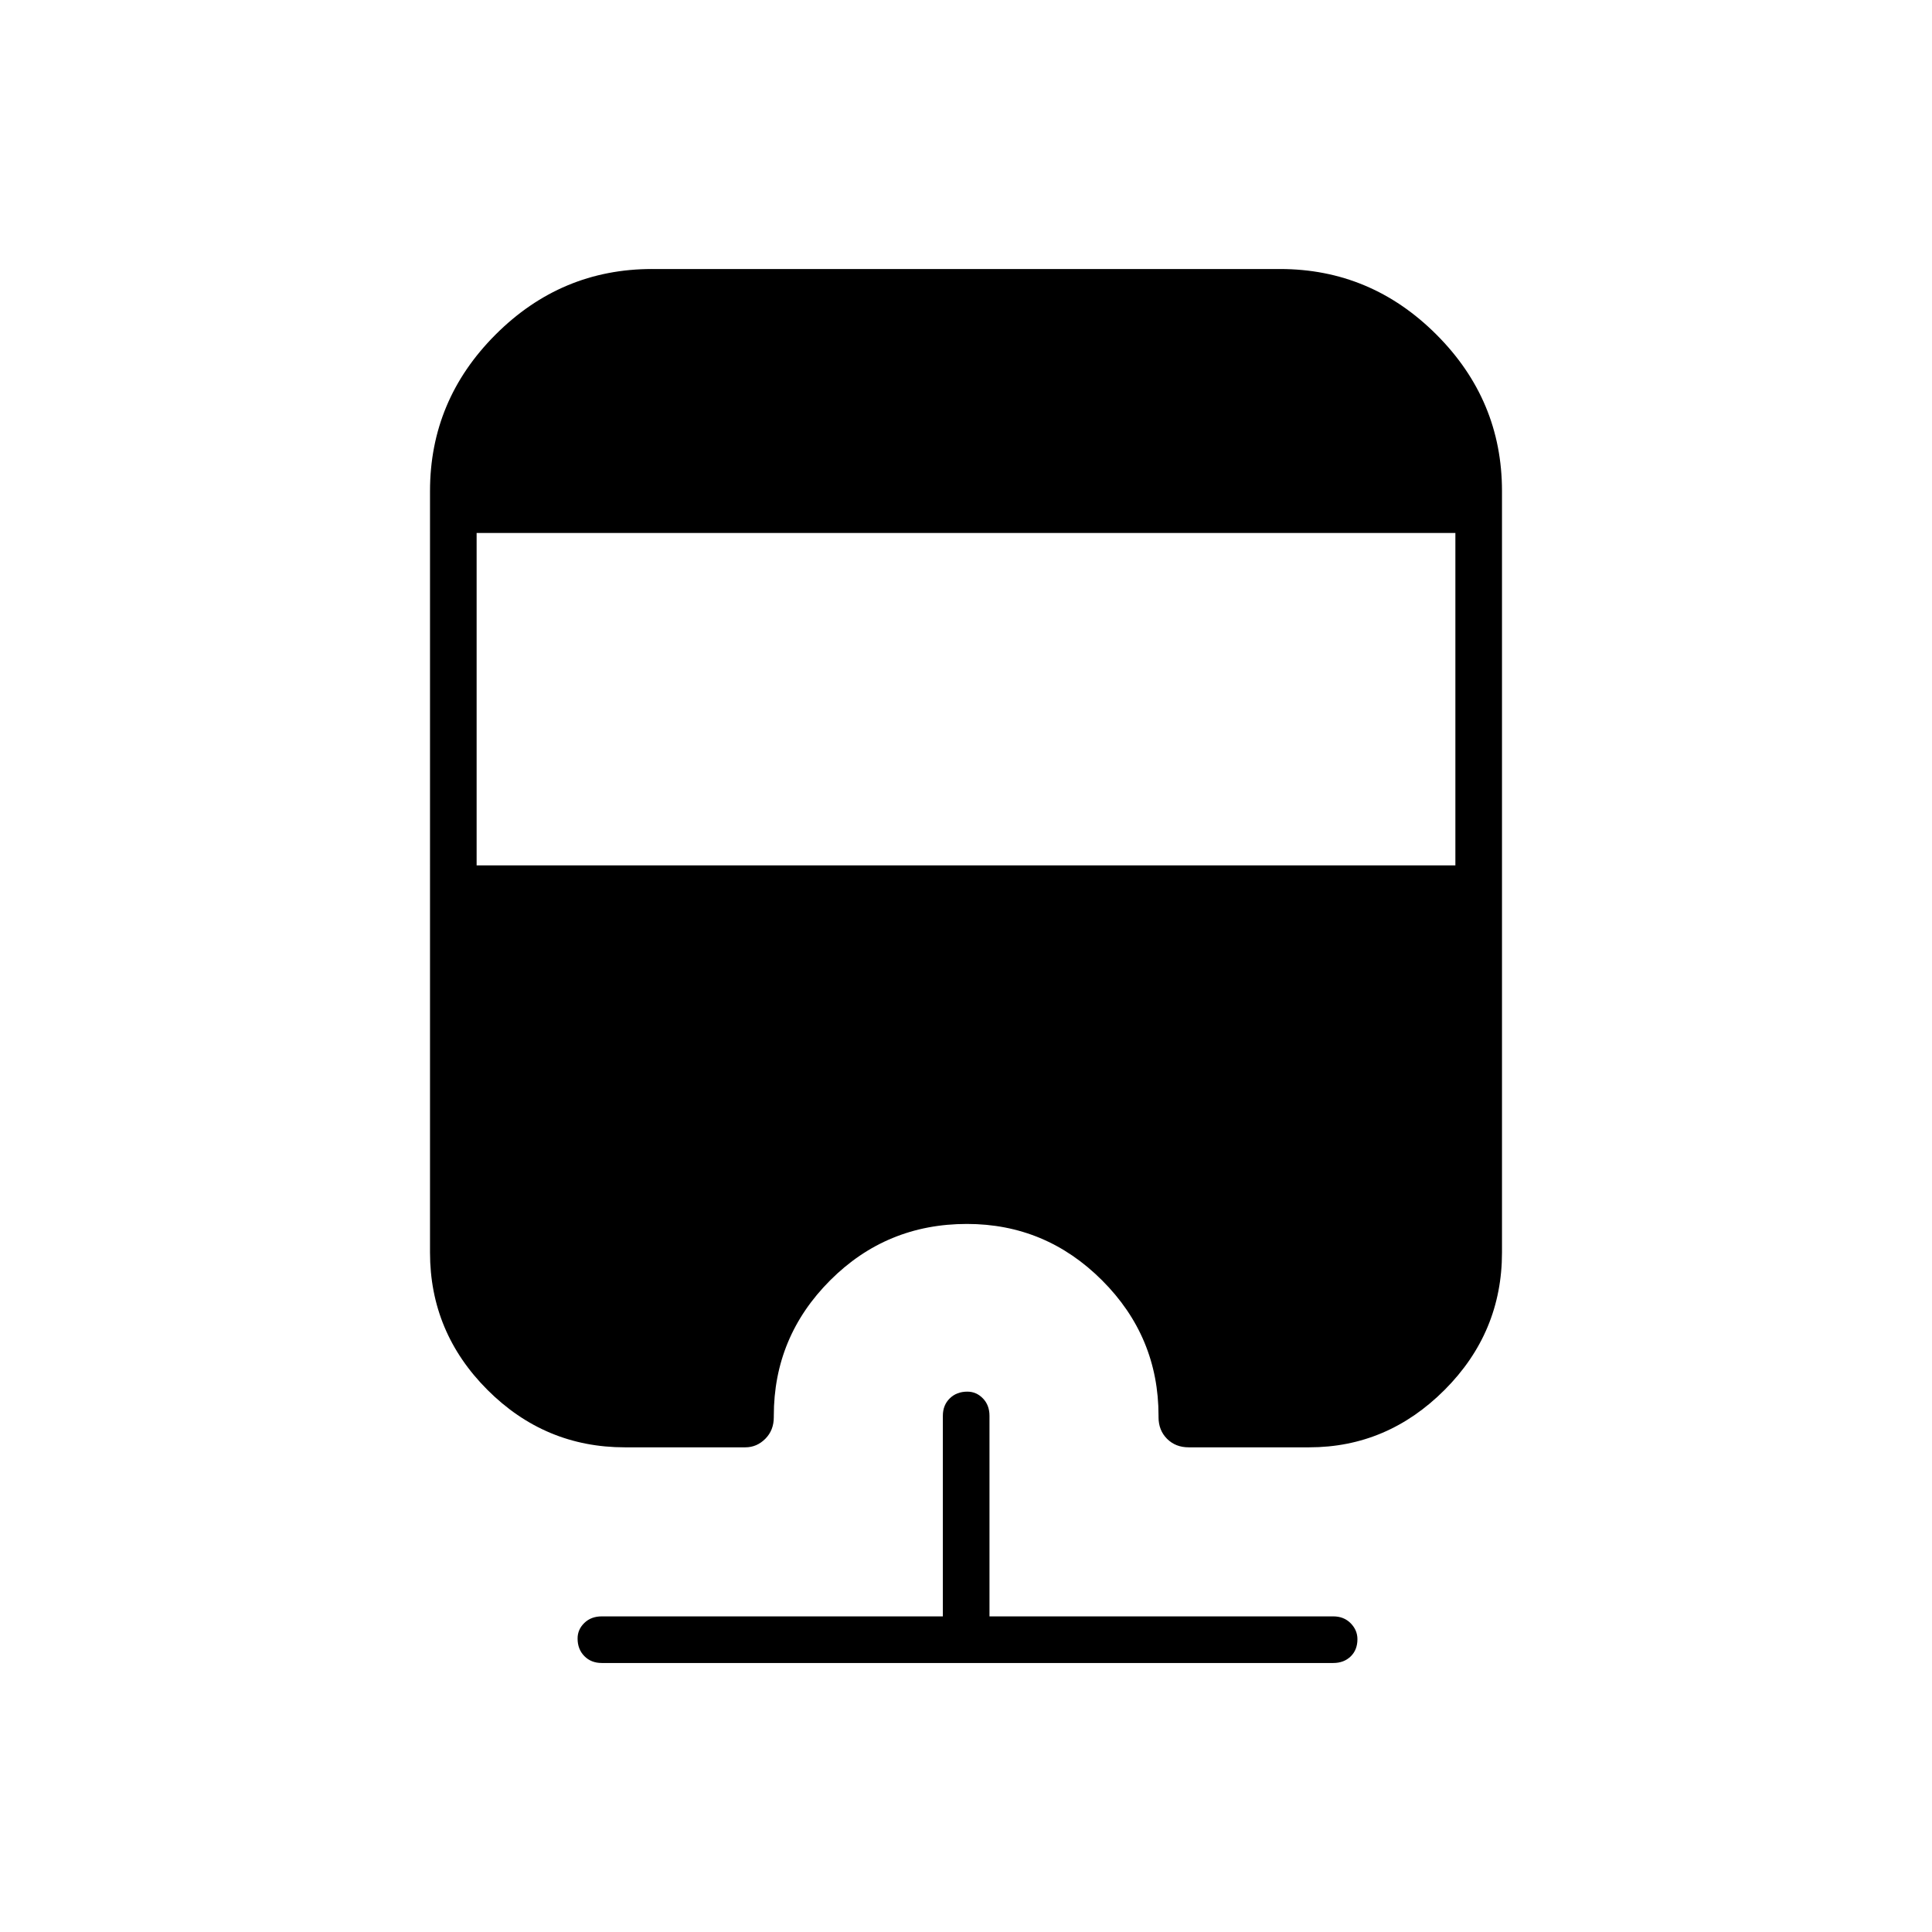 <svg xmlns="http://www.w3.org/2000/svg" height="40" viewBox="0 -960 960 960" width="40"><path d="M299-133.67q-5.27 0-8.63-3.41-3.37-3.41-3.37-8.75 0-4.5 3.37-7.75 3.36-3.25 8.63-3.25h169.5v-99.67q0-5.27 3.41-8.63 3.42-3.37 8.75-3.37 4.51 0 7.76 3.37 3.25 3.36 3.25 8.63v99.67H662.5q5.27 0 8.63 3.41 3.37 3.41 3.37 7.92 0 5.33-3.37 8.58-3.36 3.25-8.63 3.25H299Zm25-692.66h312q45.17 0 77.75 32.58T746.33-716v378.33q0 39.74-28.5 68.29-28.5 28.55-67.33 28.55h-59.83q-6.54 0-10.77-4.23-4.23-4.23-4.23-10.77v-.67q0-39.27-28.05-67.3-28.05-28.03-67.17-28.03-39.95 0-67.95 28.03t-28 67.3v.67q0 6.54-4.23 10.77-4.23 4.23-9.94 4.23H310.5q-39.74 0-68.29-28.55-28.54-28.55-28.54-68.29V-716q0-45.17 32.58-77.75T324-826.33Zm-87.17 131.16V-530h486.34v-165.17H236.83Z"/></svg>